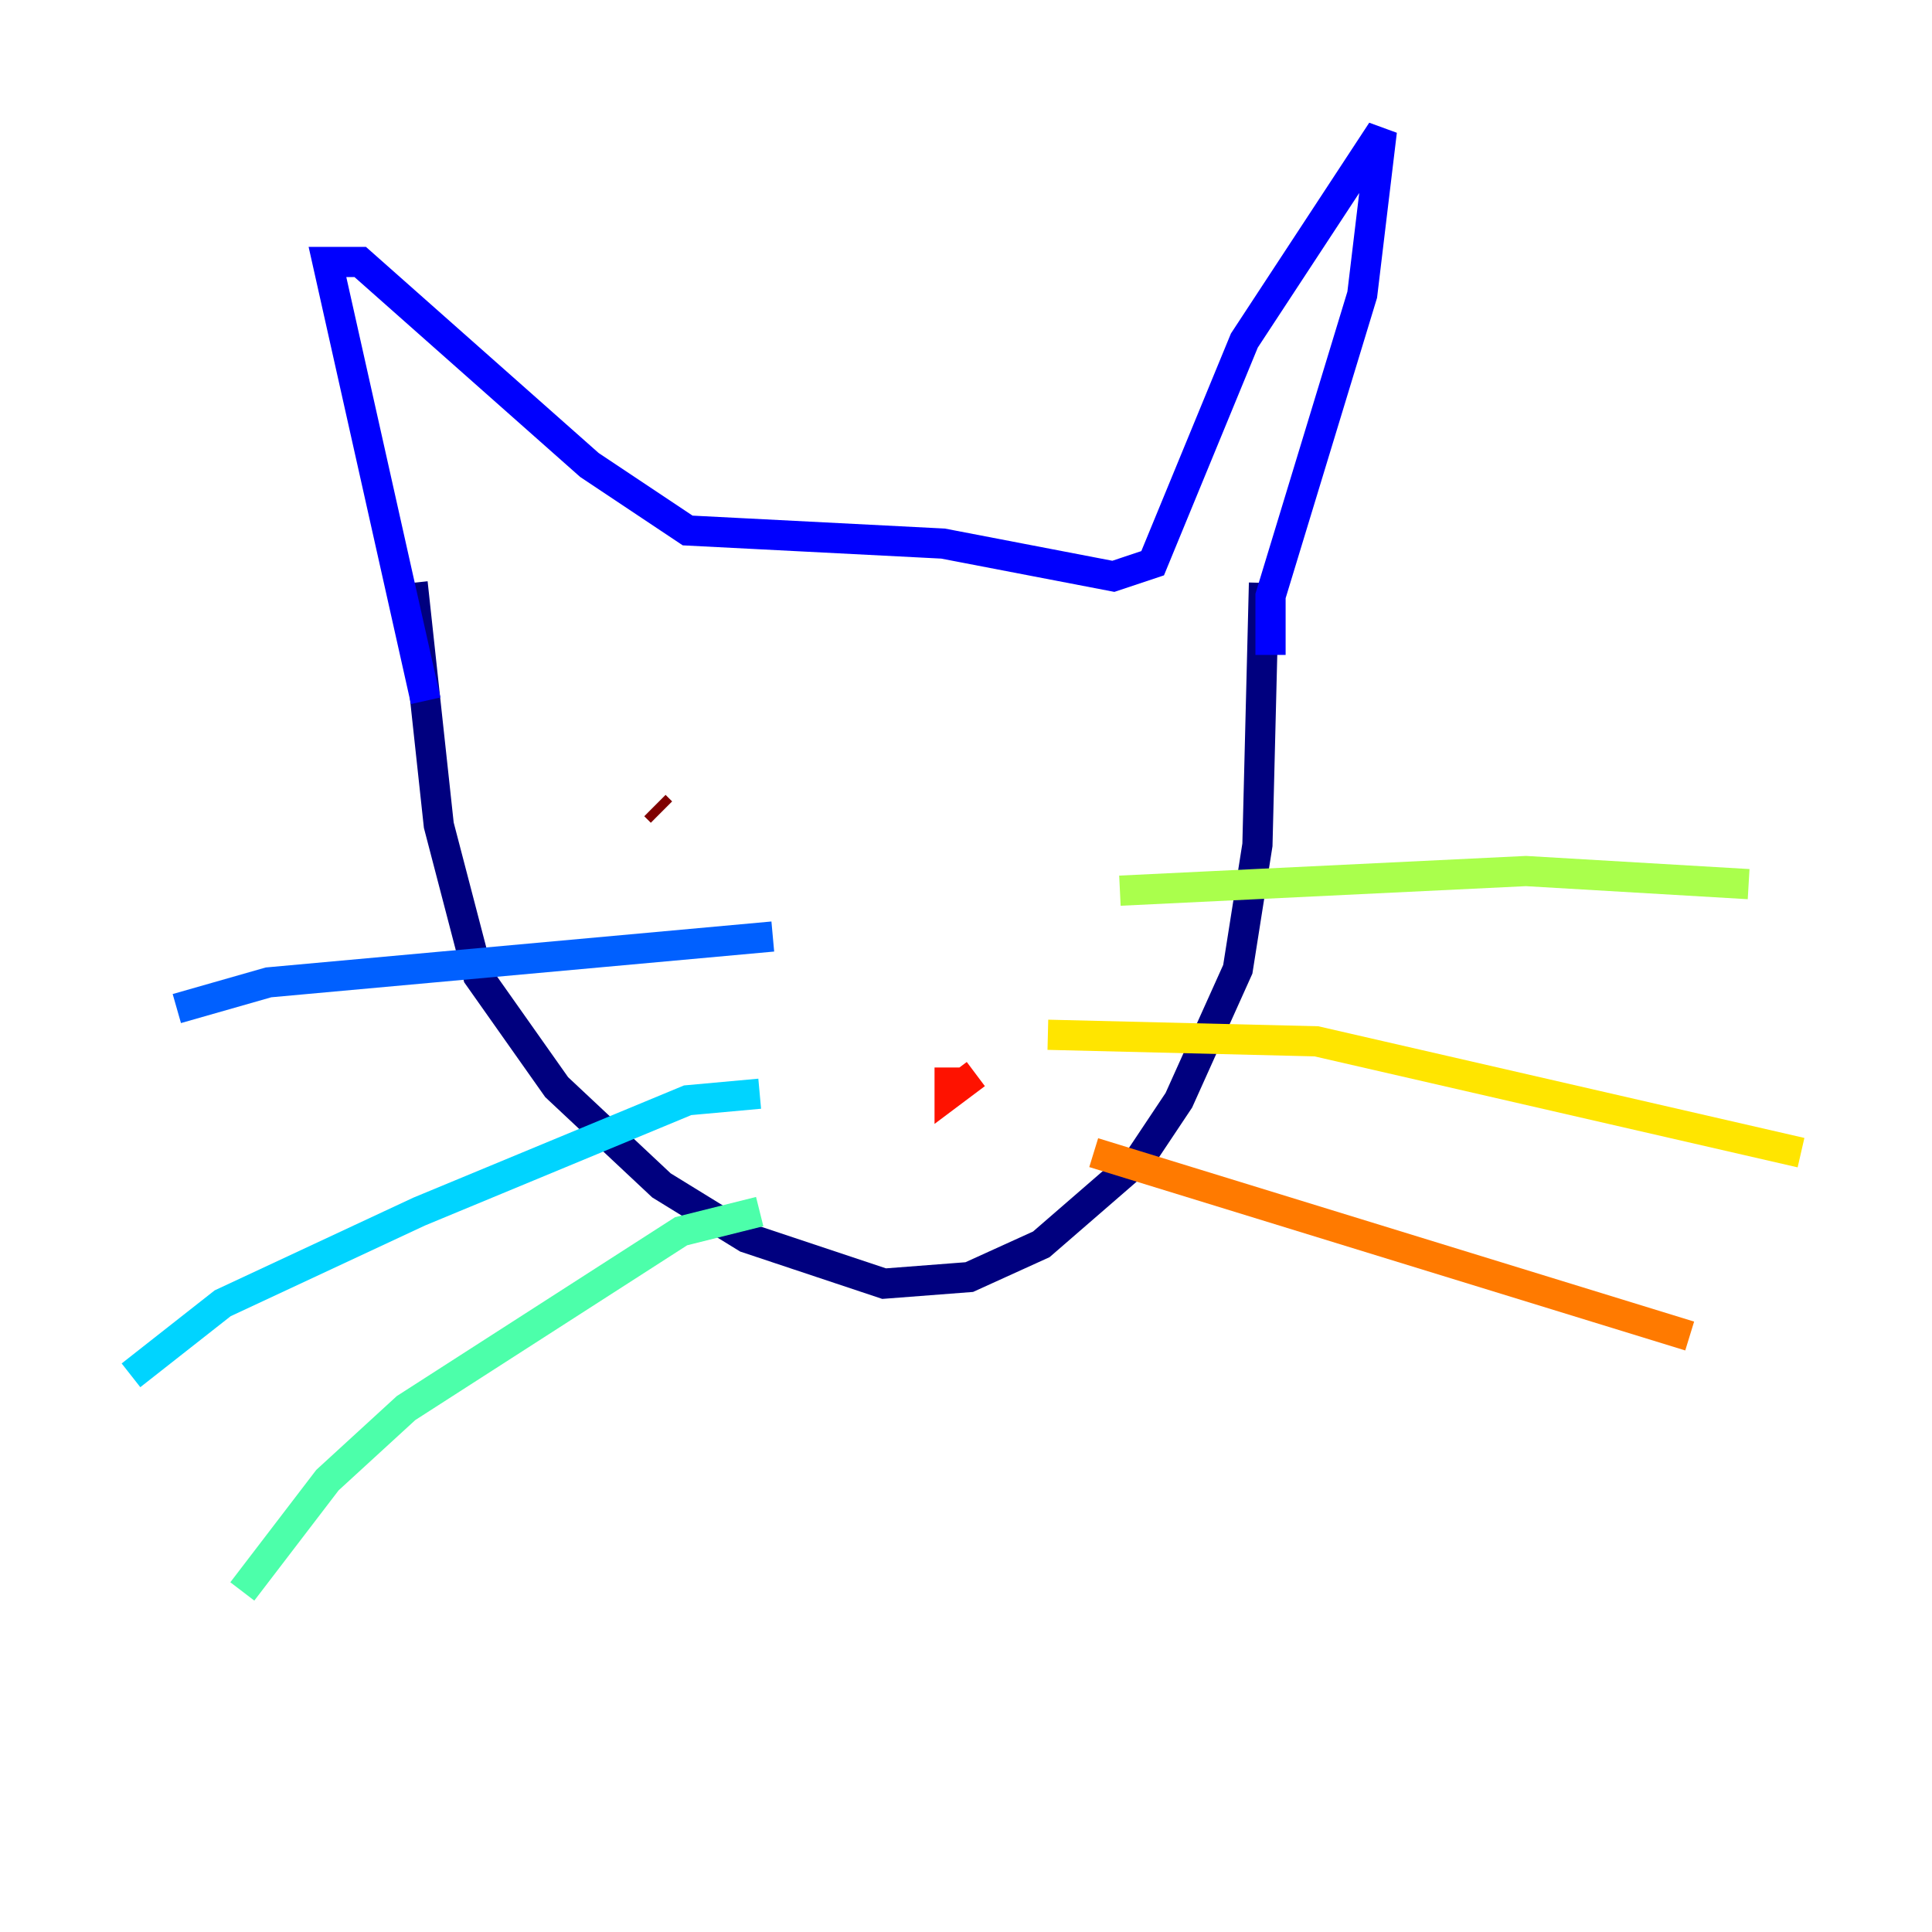 <?xml version="1.0" encoding="utf-8" ?>
<svg baseProfile="tiny" height="128" version="1.2" viewBox="0,0,128,128" width="128" xmlns="http://www.w3.org/2000/svg" xmlns:ev="http://www.w3.org/2001/xml-events" xmlns:xlink="http://www.w3.org/1999/xlink"><defs /><polyline fill="none" points="27.336,38.617 29.071,54.671 31.675,64.651 36.881,72.027 43.824,78.536 49.464,82.007 58.576,85.044 64.217,84.61 68.99,82.441 75.498,76.8 78.102,72.895 82.007,64.217 83.308,55.973 83.742,38.617" stroke="#00007f" stroke-width="2" /><polyline fill="none" points="28.203,46.427 21.695,17.356 23.864,17.356 39.051,30.807 45.559,35.146 62.481,36.014 73.763,38.183 76.366,37.315 82.441,22.563 91.552,8.678 90.251,19.525 84.176,39.485 84.176,43.39" stroke="#0000fe" stroke-width="2" /><polyline fill="none" points="51.2,62.047 17.79,65.085 11.715,66.82" stroke="#0060ff" stroke-width="2" /><polyline fill="none" points="50.332,72.461 45.559,72.895 27.77,80.271 14.752,86.346 8.678,91.119" stroke="#00d4ff" stroke-width="2" /><polyline fill="none" points="50.332,80.271 45.125,81.573 26.902,93.288 21.695,98.061 16.054,105.437" stroke="#4cffaa" stroke-width="2" /><polyline fill="none" points="74.197,59.01 101.098,57.709 115.851,58.576" stroke="#aaff4c" stroke-width="2" /><polyline fill="none" points="69.424,68.556 87.214,68.99 119.322,76.366" stroke="#ffe500" stroke-width="2" /><polyline fill="none" points="72.461,76.366 111.946,88.515" stroke="#ff7a00" stroke-width="2" /><polyline fill="none" points="62.915,70.725 62.915,72.461 64.651,71.159" stroke="#fe1200" stroke-width="2" /><polyline fill="none" points="43.824,53.803 43.39,53.37" stroke="#7f0000" stroke-width="2" /></svg>